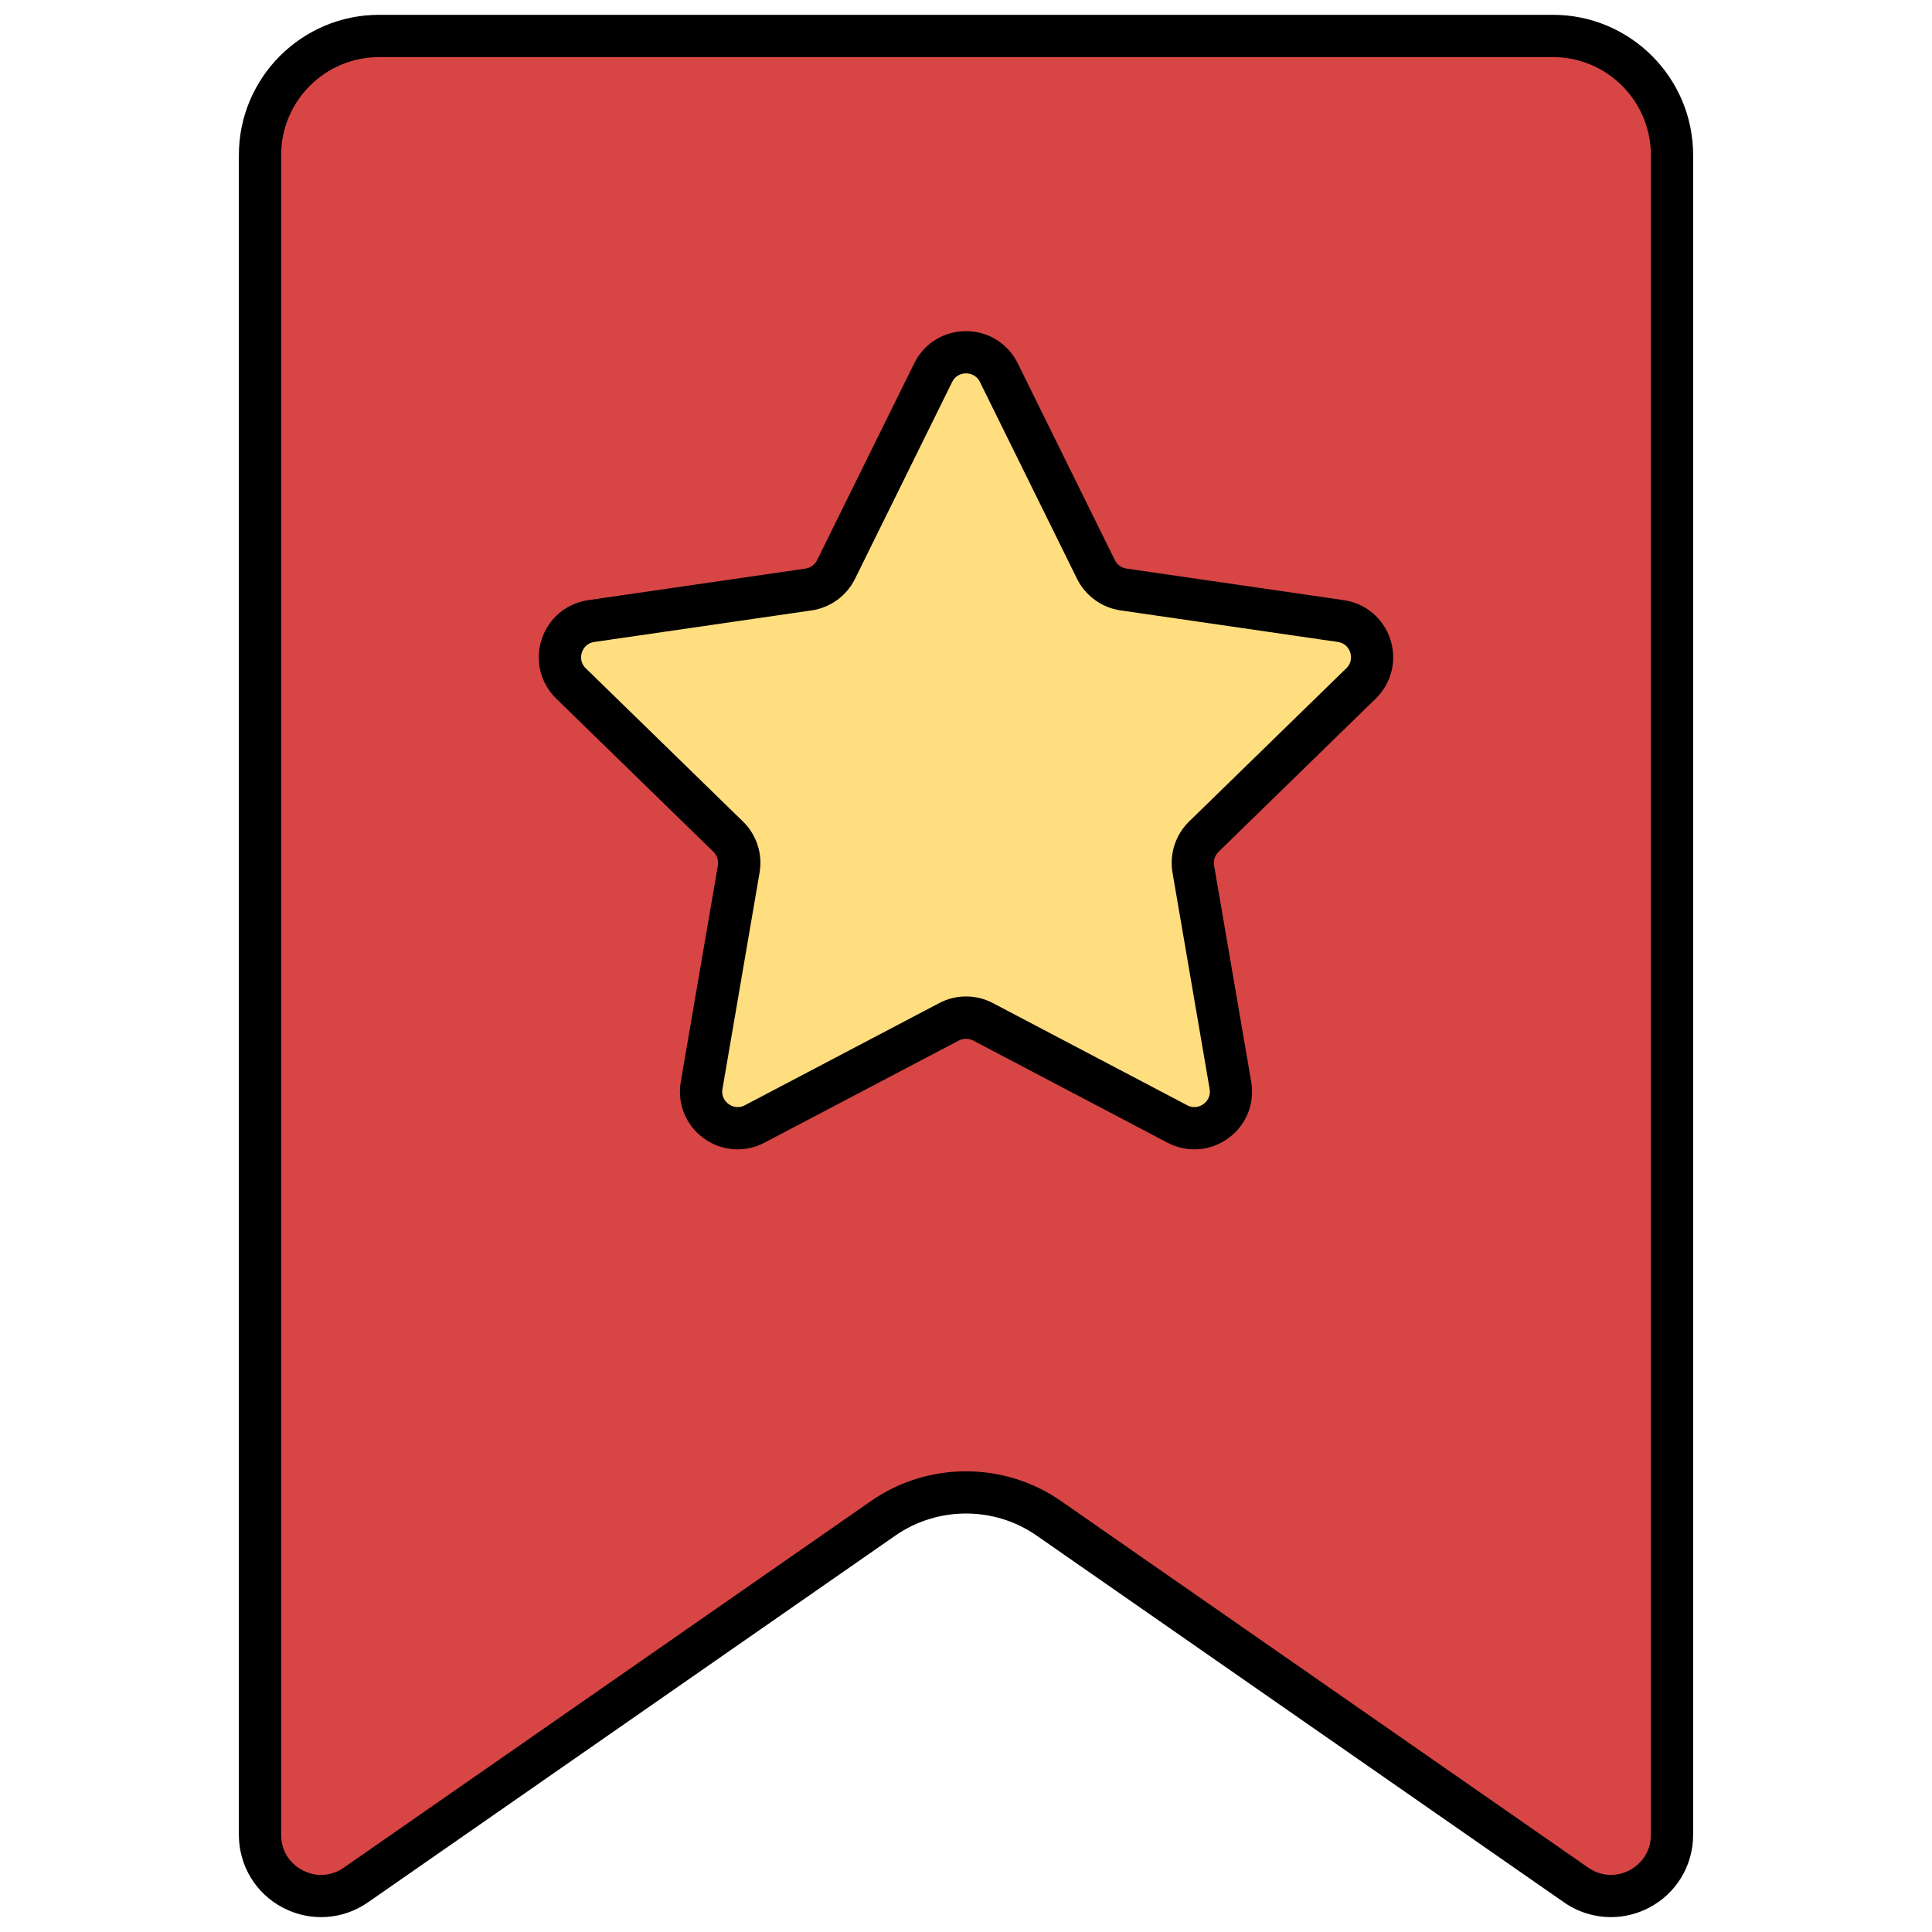 <svg xmlns="http://www.w3.org/2000/svg" xmlns:xlink="http://www.w3.org/1999/xlink" version="1.1" width="256" height="256" viewBox="0 0 256 256" xml:space="preserve">
<desc>Created with Fabric.js 1.7.22</desc>
<defs>
</defs>
<g transform="translate(128 128) scale(0.72 0.72)" style="">
	<g style="stroke: none; stroke-width: 0; stroke-dasharray: none; stroke-linecap: butt; stroke-linejoin: miter; stroke-miterlimit: 10; fill: none; fill-rule: nonzero; opacity: 1;" transform="translate(-175.05 -175.05) scale(3.89 3.89)" >
	<path d="M 73.865 88.478 L 48.914 71.127 c -2.353 -1.636 -5.476 -1.636 -7.829 0 L 16.135 88.478 c -1.914 1.331 -4.535 -0.039 -4.535 -2.37 V 6.632 C 11.6 3.521 14.121 1 17.232 1 h 55.537 c 3.11 0 5.632 2.521 5.632 5.632 v 79.477 C 78.4 88.44 75.779 89.809 73.865 88.478 z" style="stroke: none; stroke-width: 1; stroke-dasharray: none; stroke-linecap: butt; stroke-linejoin: miter; stroke-miterlimit: 10; fill: rgb(216,69,69); fill-rule: nonzero; opacity: 1;" transform=" matrix(1 0 0 1 0 0) " stroke-linecap="round" />
	<path d="M 46.552 16.928 l 4.596 9.313 c 0.252 0.511 0.739 0.865 1.303 0.947 l 10.277 1.493 c 1.419 0.206 1.986 1.95 0.959 2.952 l -7.437 7.249 c -0.408 0.398 -0.594 0.97 -0.498 1.532 l 1.756 10.236 c 0.242 1.414 -1.241 2.492 -2.511 1.824 l -9.192 -4.833 c -0.504 -0.265 -1.106 -0.265 -1.61 0 l -9.192 4.833 c -1.269 0.667 -2.753 -0.411 -2.511 -1.824 l 1.756 -10.236 c 0.096 -0.561 -0.09 -1.134 -0.498 -1.532 l -7.437 -7.249 c -1.027 -1.001 -0.46 -2.745 0.959 -2.952 l 10.277 -1.493 c 0.564 -0.082 1.051 -0.436 1.303 -0.947 l 4.596 -9.313 C 44.083 15.642 45.917 15.642 46.552 16.928 z" style="stroke: none; stroke-width: 1; stroke-dasharray: none; stroke-linecap: butt; stroke-linejoin: miter; stroke-miterlimit: 10; fill: rgb(255,222,128); fill-rule: nonzero; opacity: 1;" transform=" matrix(1 0 0 1 0 0) " stroke-linecap="round" />
	<path d="M 75.512 89.997 c -0.778 0 -1.552 -0.234 -2.218 -0.697 l 0 0 L 48.343 71.948 c -1.998 -1.393 -4.687 -1.393 -6.687 0 L 16.706 89.3 c -1.192 0.829 -2.733 0.927 -4.019 0.253 c -1.287 -0.672 -2.087 -1.992 -2.087 -3.444 V 6.632 C 10.6 2.975 13.575 0 17.231 0 h 55.537 C 76.426 0 79.4 2.975 79.4 6.632 v 79.477 c 0 1.452 -0.8 2.772 -2.087 3.444 C 76.745 89.851 76.127 89.997 75.512 89.997 z M 74.437 87.657 c 0.588 0.408 1.316 0.456 1.951 0.123 c 0.634 -0.331 1.013 -0.956 1.013 -1.672 V 6.632 C 77.4 4.078 75.322 2 72.769 2 H 17.231 C 14.677 2 12.6 4.078 12.6 6.632 v 79.477 c 0 0.716 0.379 1.341 1.013 1.672 c 0.633 0.333 1.363 0.285 1.951 -0.123 l 24.951 -17.352 c 2.683 -1.866 6.287 -1.866 8.971 0 L 74.437 87.657 z" style="stroke: none; stroke-width: 1; stroke-dasharray: none; stroke-linecap: butt; stroke-linejoin: miter; stroke-miterlimit: 10; fill: rgb(0,0,0); fill-rule: nonzero; opacity: 1;" transform=" matrix(1 0 0 1 0 0) " stroke-linecap="round" />
	<path d="M 34.194 53.675 c -0.563 0 -1.124 -0.177 -1.602 -0.524 c -0.847 -0.615 -1.263 -1.639 -1.086 -2.671 l 1.755 -10.235 c 0.041 -0.237 -0.038 -0.479 -0.21 -0.647 l -7.437 -7.249 c -0.75 -0.73 -1.014 -1.803 -0.691 -2.798 c 0.323 -0.996 1.168 -1.708 2.204 -1.859 l 10.278 -1.493 c 0.237 -0.035 0.443 -0.184 0.549 -0.399 l 4.596 -9.313 c 0.464 -0.939 1.402 -1.522 2.449 -1.522 s 1.985 0.583 2.448 1.521 v 0 l 4.596 9.313 c 0.106 0.215 0.313 0.365 0.551 0.399 l 10.277 1.493 c 1.036 0.151 1.881 0.863 2.204 1.858 s 0.059 2.068 -0.69 2.799 l -7.438 7.25 c -0.172 0.167 -0.251 0.409 -0.21 0.646 l 1.756 10.236 c 0.177 1.032 -0.239 2.056 -1.087 2.671 c -0.848 0.616 -1.949 0.693 -2.876 0.207 l -9.191 -4.832 c -0.213 -0.11 -0.466 -0.111 -0.679 0 l -9.193 4.832 C 35.064 53.57 34.628 53.675 34.194 53.675 z M 45 16.963 c -0.137 0 -0.474 0.04 -0.655 0.407 l -4.596 9.313 c -0.398 0.806 -1.166 1.364 -2.056 1.494 L 27.416 29.67 c -0.405 0.059 -0.547 0.368 -0.589 0.498 c -0.042 0.129 -0.109 0.462 0.185 0.748 l 7.437 7.249 c 0.644 0.628 0.938 1.532 0.785 2.417 l -1.755 10.235 c -0.07 0.404 0.18 0.635 0.291 0.715 c 0.109 0.08 0.406 0.247 0.769 0.056 l 9.193 -4.832 c 0.796 -0.421 1.747 -0.419 2.542 0 l 9.19 4.832 c 0.363 0.19 0.66 0.024 0.771 -0.056 s 0.36 -0.311 0.291 -0.715 l -1.756 -10.235 c -0.152 -0.885 0.141 -1.788 0.784 -2.417 l 7.438 -7.25 c 0.293 -0.286 0.227 -0.619 0.185 -0.749 s -0.184 -0.438 -0.59 -0.497 l -10.276 -1.493 c -0.889 -0.129 -1.657 -0.687 -2.057 -1.493 l -4.596 -9.314 l 0 0 C 45.474 17.003 45.137 16.963 45 16.963 z" style="stroke: none; stroke-width: 1; stroke-dasharray: none; stroke-linecap: butt; stroke-linejoin: miter; stroke-miterlimit: 10; fill: rgb(0,0,0); fill-rule: nonzero; opacity: 1;" transform=" matrix(1 0 0 1 0 0) " stroke-linecap="round" />
</g>
</g>
</svg>